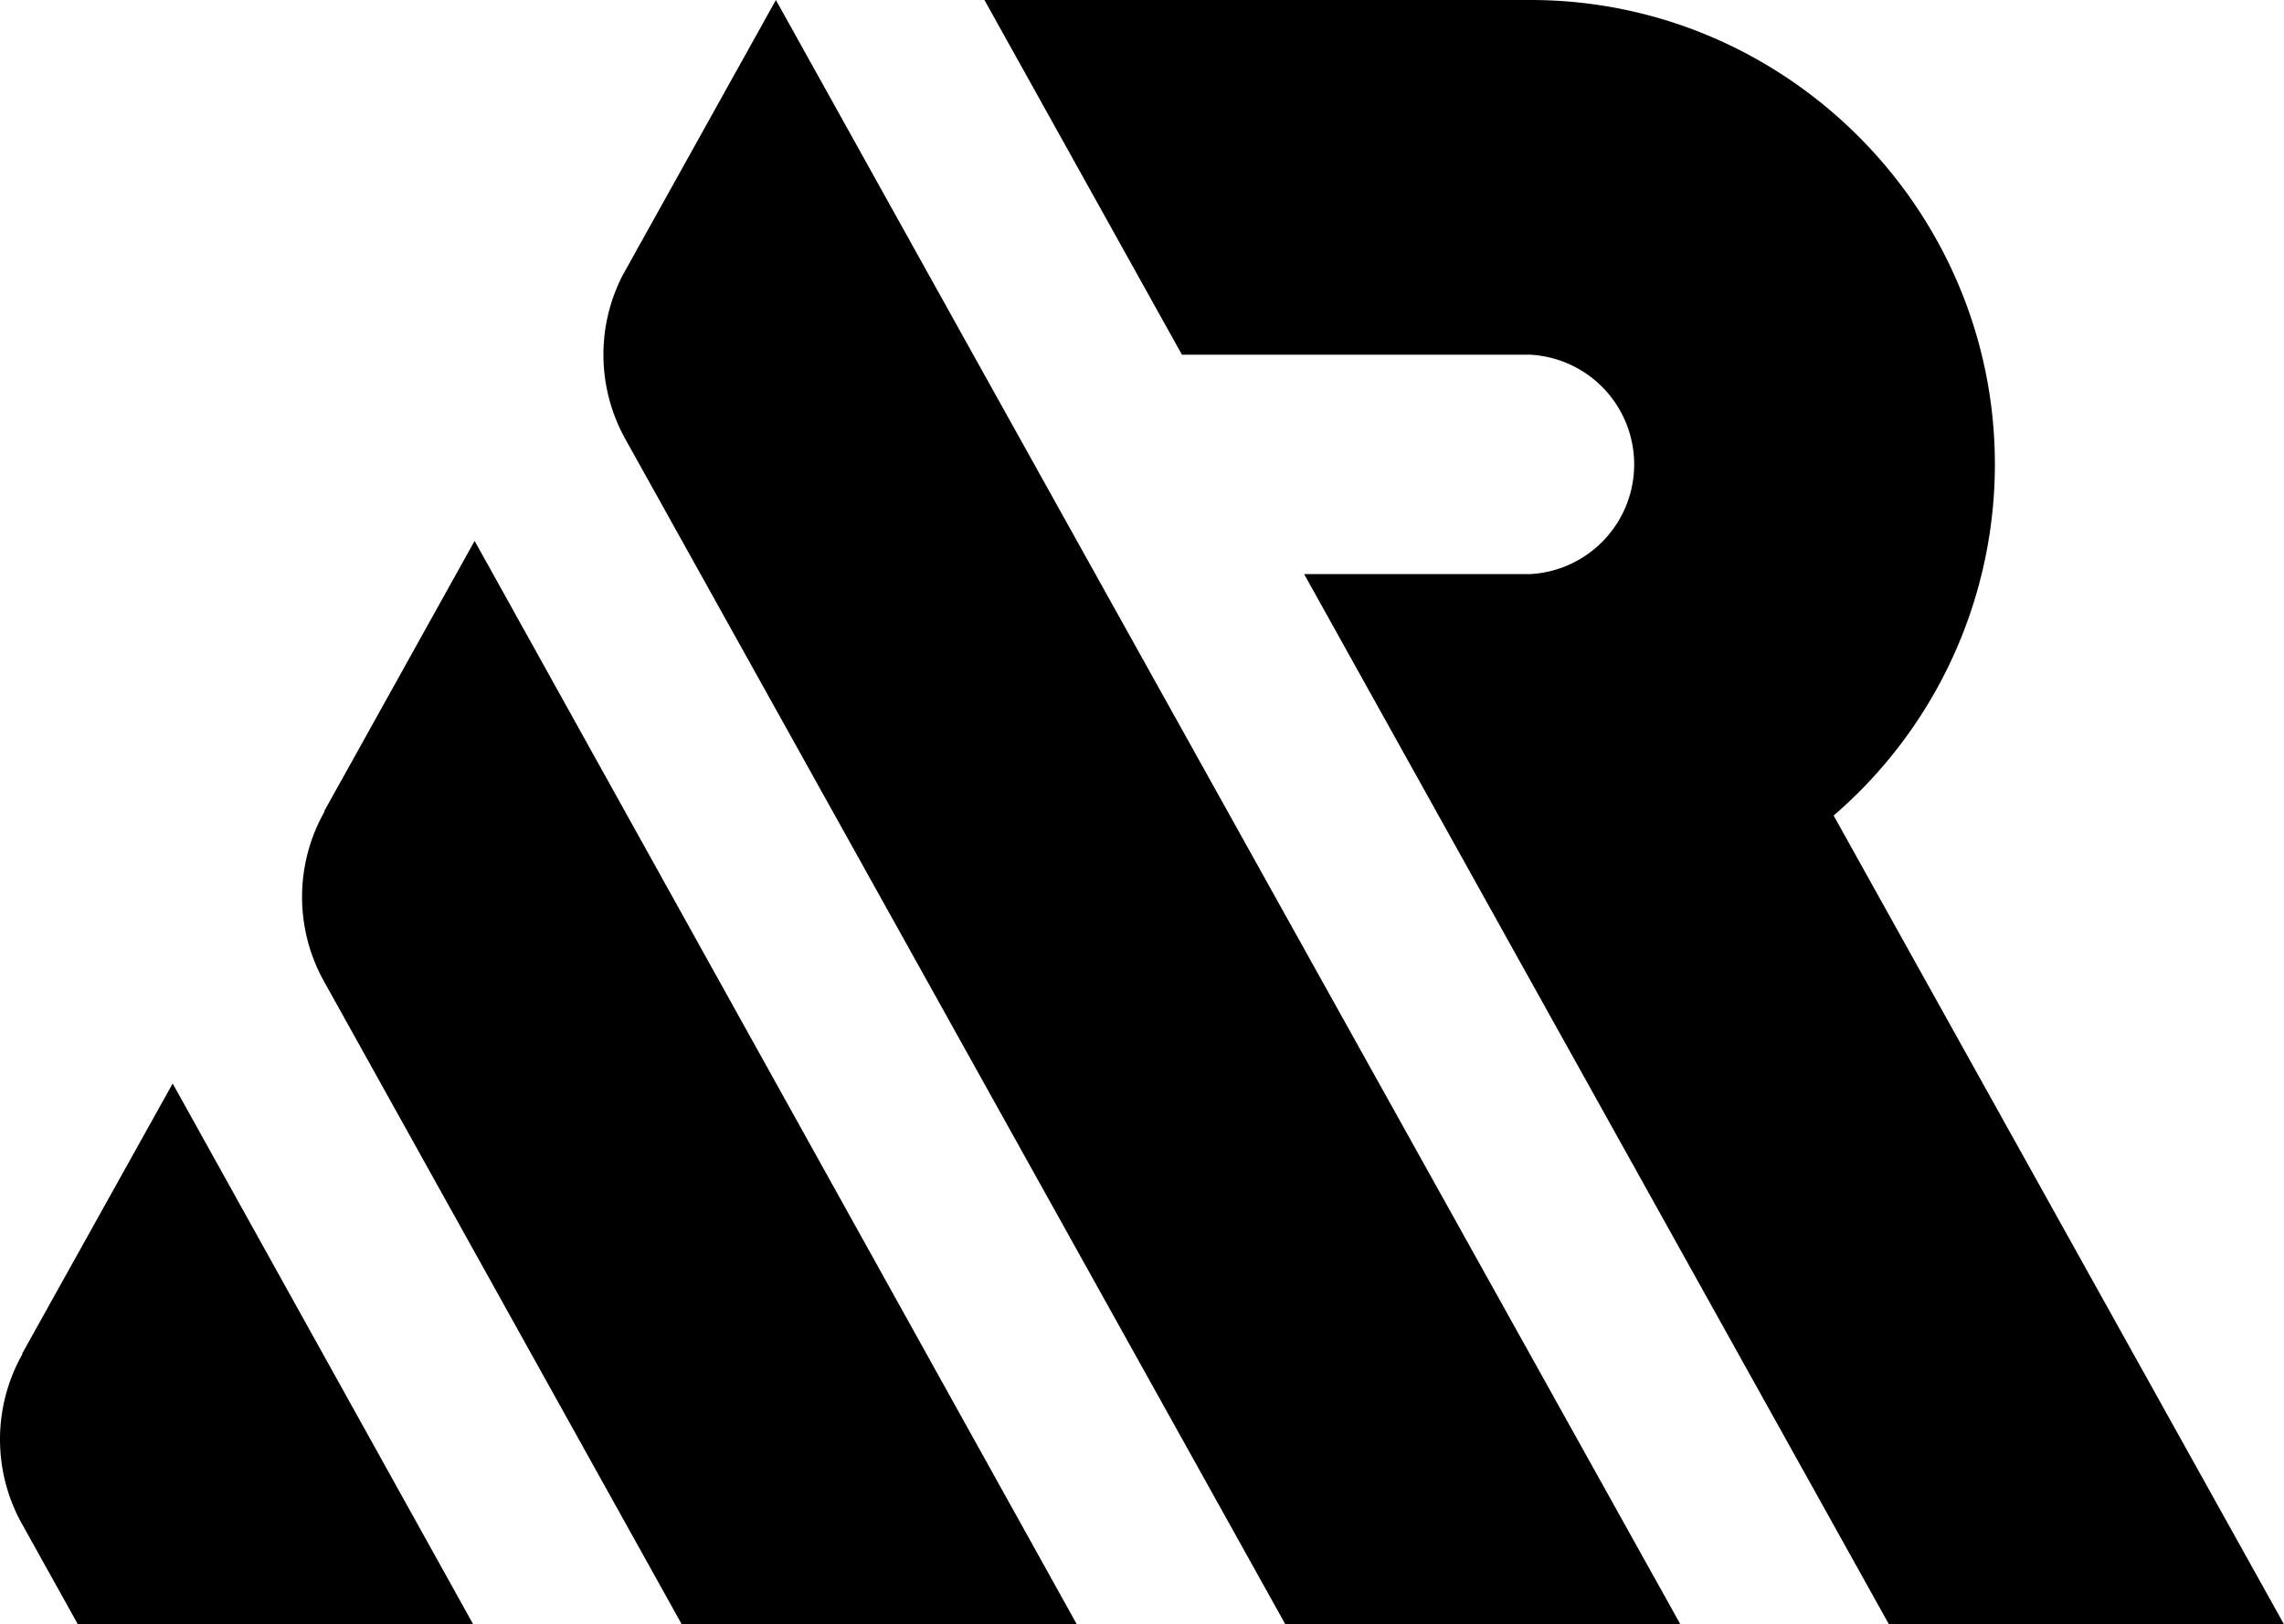<svg xmlns="http://www.w3.org/2000/svg" viewBox="0 0 582 414">
    <path d="M467.24,207.86,582,414H481.33L382.64,236.74l-50.33-90.42H390a28,28,0,0,0,0-55.91H301.18L250.85,0H390c65.08,0,118.33,53.26,118.33,118.37h0a118.21,118.21,0,0,1-41.09,89.49m-346.3-70L274.39,414H173.72L82.65,250.29h0a44.22,44.22,0,0,1,.06-43.47l-.09-.08ZM44,276.16,120.58,414H19.84L5.68,388.55h0a44.22,44.22,0,0,1,.06-43.47L5.65,345ZM248,90.41l31.13,55.91L428.19,414H327.53L159.44,112.07h0a44.22,44.22,0,0,1-.73-42L197.71,0Z" fill="currentColor" fill-rule="evenodd" />
</svg>
